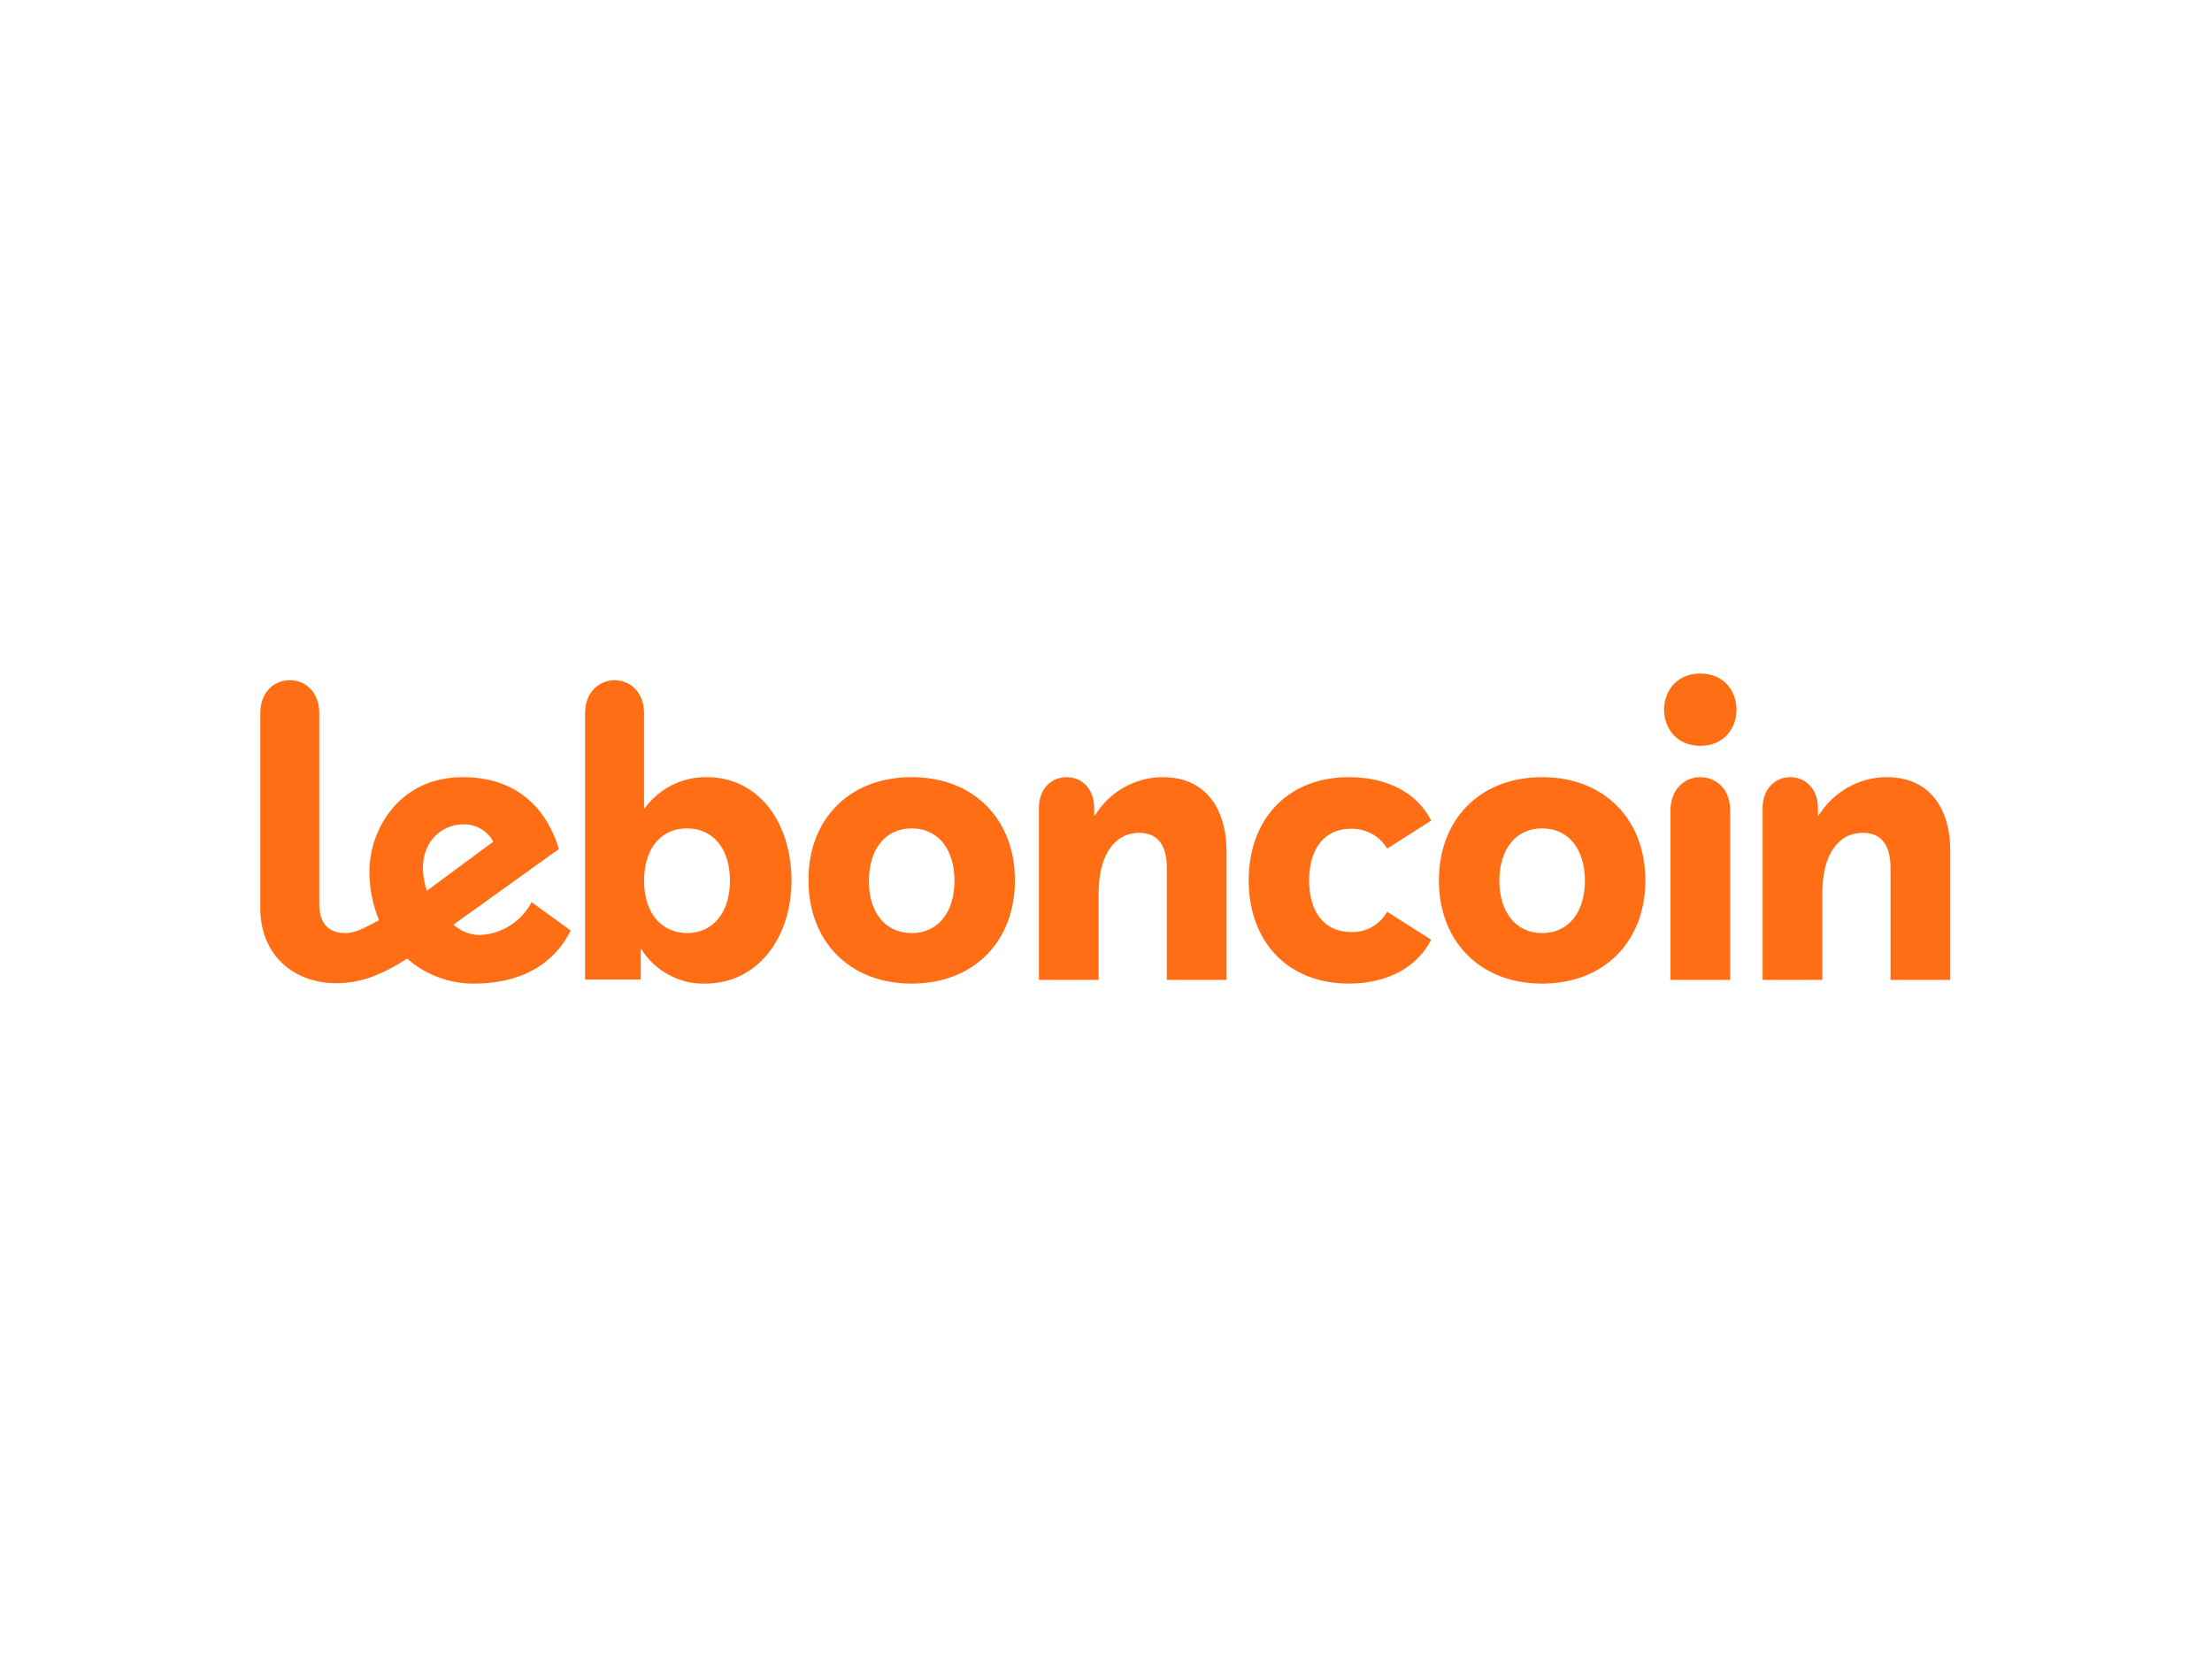 <?xml version="1.0" encoding="utf-8"?>
<!-- Generator: Adobe Illustrator 26.0.3, SVG Export Plug-In . SVG Version: 6.00 Build 0)  -->
<svg version="1.0" id="katman_1" xmlns="http://www.w3.org/2000/svg" xmlns:xlink="http://www.w3.org/1999/xlink" x="0px" y="0px"
	 viewBox="0 0 600 450" style="enable-background:new 0 0 600 450;" xml:space="preserve">
<style type="text/css">
	.st0{fill-rule:evenodd;clip-rule:evenodd;fill:#FF6E14;}
</style>
<g>
	<path class="st0" d="M186.3,253.1c7.2,0,11.7-5.7,11.7-14.2c0-8.5-4.4-14.2-11.7-14.2c-7.2,0-11.6,5.7-11.6,14.2
		C174.7,247.3,179.1,253,186.3,253.1L186.3,253.1z M191.7,210.8c13.8,0,22.8,11.8,23,27.8c0,16.2-9.5,28.2-23.4,28.2
		c-7,0.2-13.6-3.4-17.3-9.3h-0.2v8.2h-15.1v-72.3c0-5.5,3.7-8.9,8-8.9c4.3,0,8,3.4,8,8.9v25.8h0.2
		C178.8,213.9,185,210.7,191.7,210.8L191.7,210.8z M247.3,253.1c7.2,0,11.6-5.7,11.6-14.2c0-8.5-4.4-14.2-11.6-14.2
		c-7.2,0-11.6,5.7-11.6,14.2C235.6,247.3,240,253.1,247.3,253.1L247.3,253.1z M247.3,210.8c17,0,28,11.6,28,28c0,16.4-11,28-28,28
		c-17,0-28-11.6-28-28C219.2,222.4,230.2,210.8,247.3,210.8L247.3,210.8z M461.2,210.8c4.4,0,8.1,3.4,8.1,8.9v46.1h-16.2v-46.1
		C453.2,214.2,456.8,210.8,461.2,210.8L461.2,210.8z M461.2,182.7c13.1,0,13.1,19.6,0,19.6h0C448.1,202.3,448.1,182.7,461.2,182.7
		L461.2,182.7z M511.8,210.8c11.2,0,17.2,8,17.2,20v35h-16.2v-30.4c0-7.1-3.3-9.5-7.5-9.5c-6.3,0-11,5.3-11,16.5v23.4h-16.2v-46.6
		c0-5.3,3.5-8.4,7.5-8.4c4.1,0,7.5,3.1,7.5,8.4v2h0.2C497.3,214.8,504.2,210.8,511.8,210.8L511.8,210.8z M418.3,253.1
		c7.2,0,11.6-5.7,11.6-14.2c0-8.5-4.4-14.2-11.6-14.2c-7.2,0-11.6,5.7-11.6,14.2C406.7,247.3,411.1,253.1,418.3,253.1L418.3,253.1z
		 M418.3,210.8c17,0,28,11.6,28,28c0,16.4-11,28-28,28c-17,0-28-11.6-28-28C390.3,222.4,401.3,210.8,418.3,210.8L418.3,210.8z
		 M366.4,224.8c-7,0-11.3,5.2-11.3,14c0,8.8,4.3,14,11.3,14c4,0.2,7.8-1.9,9.8-5.4h0.2l11.8,7.5c-4.1,8-12.6,11.9-22.3,11.9
		c-16.8,0-27.2-11.6-27.2-28c0-16.4,10.4-28,27.2-28c9.7,0,18.3,3.8,22.3,11.8l-11.8,7.5h-0.2C374.2,226.7,370.4,224.7,366.4,224.8
		L366.4,224.8z M315.4,210.8c11.2,0,17.2,8,17.3,20v35h-16.2v-30.4c0-7.1-3.3-9.5-7.5-9.5c-6.2,0-11,5.3-11,16.5v23.4h-16.2v-46.6
		c0-5.3,3.4-8.4,7.5-8.4c4.1,0,7.5,3.1,7.5,8.4v2h0.2C300.9,214.8,307.9,210.8,315.4,210.8L315.4,210.8z M114.7,235.6
		c0.1,2.1,0.4,4.1,1.1,6l18-13.3c-1.6-3-4.8-4.8-8.2-4.7C120.5,223.6,114.7,227.5,114.7,235.6L114.7,235.6z M130.4,253.6
		c5.8-0.3,11.1-3.7,13.8-8.9l10.6,7.7c-4.1,8.3-12.4,14.4-26.4,14.4c-6.6,0-13-2.4-18-6.8c-7.1,4.7-13.1,6.7-19.1,6.7
		c-12.1,0-20.7-8.1-20.7-20.3v-53c0-5.5,3.6-8.9,8-8.9c4.4,0,8,3.4,8,8.9v51.7c0,5.2,2.3,8,7.1,8c2.6,0,5.4-1.5,9.1-3.5
		c-1.7-4.2-2.6-8.6-2.6-13.2c0-11.4,8.1-25.6,25.3-25.6c14.8,0,22.8,8.6,26.1,19.5l-28.6,20.5C125,252.6,127.6,253.7,130.4,253.6
		L130.4,253.6z M130.4,253.6"/>
</g>
</svg>
